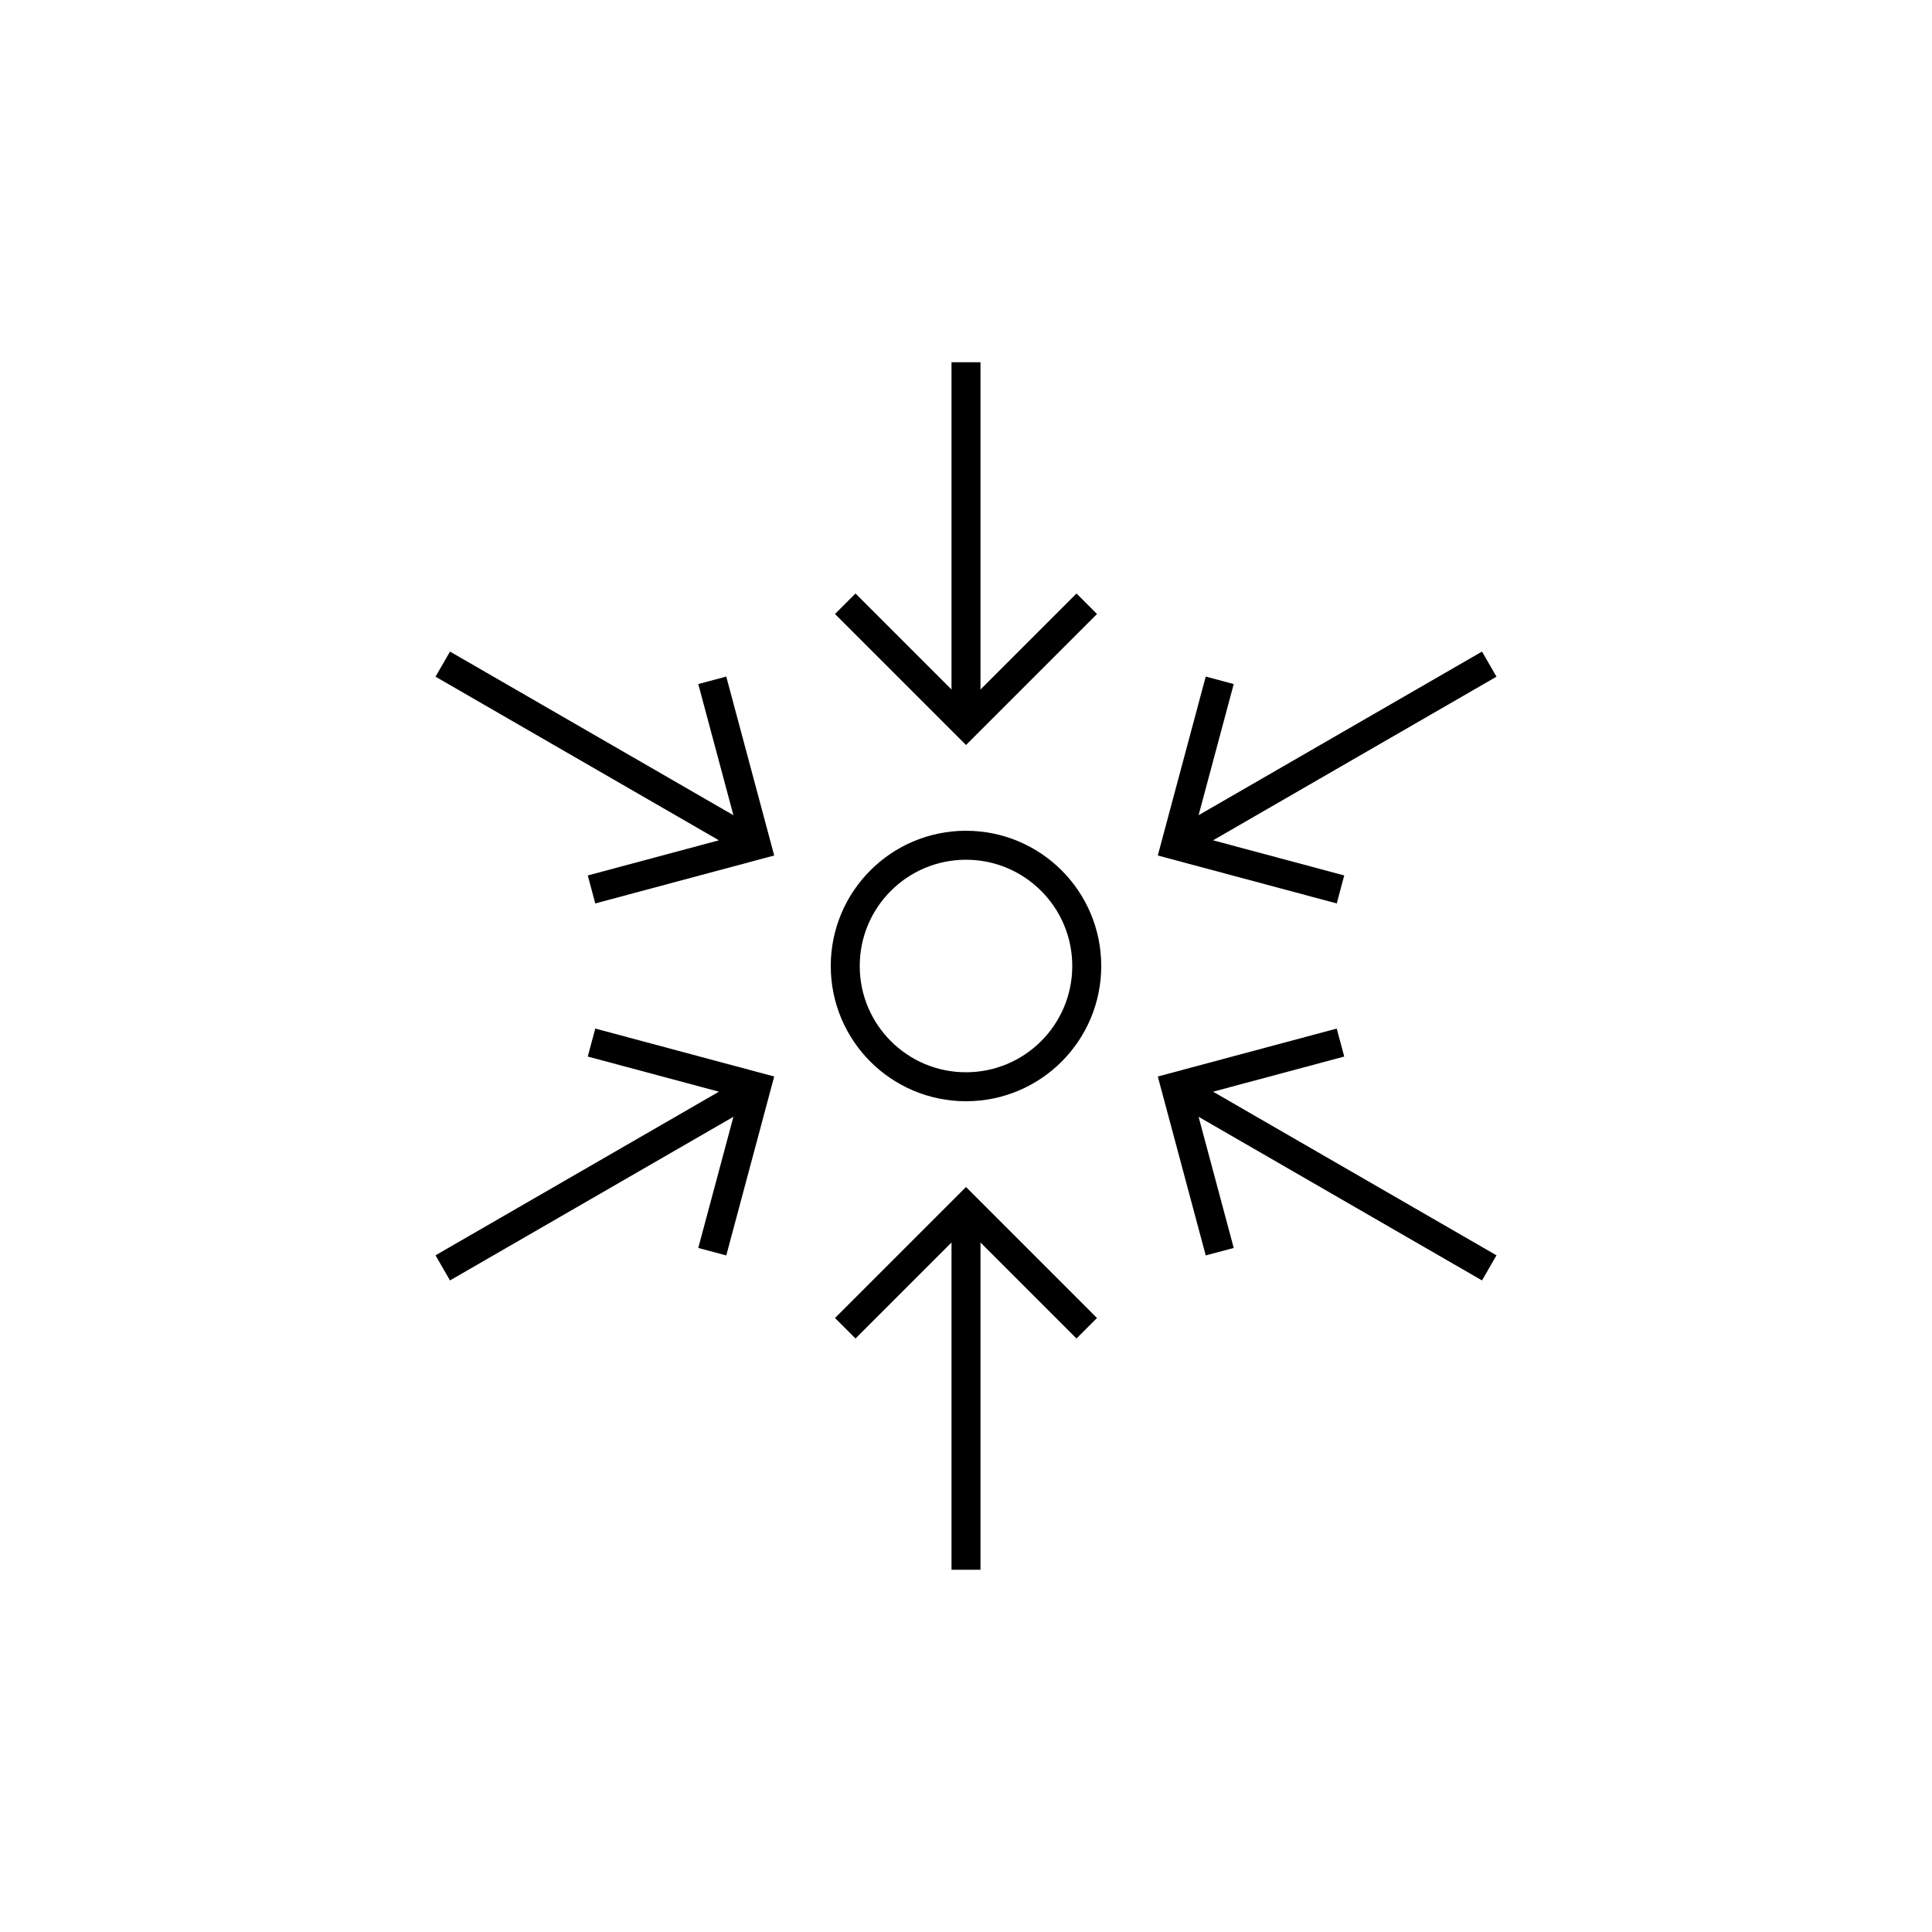 <?xml version="1.0" encoding="iso-8859-1"?>
<!-- Generator: Adobe Illustrator 24.1.2, SVG Export Plug-In . SVG Version: 6.00 Build 0)  -->
<svg version="1.1" xmlns="http://www.w3.org/2000/svg" xmlns:xlink="http://www.w3.org/1999/xlink" x="0px" y="0px"
	 viewBox="0 0 48 48" style="enable-background:new 0 0 48 48;" xml:space="preserve">
<g id="feedback--02">
	<g id="feedback_2_">
		<circle style="fill:none;stroke:#000000;stroke-width:0.72;stroke-linejoin:round;stroke-miterlimit:10;" cx="24" cy="24" r="3"/>
		<path style="fill:none;stroke:#000000;stroke-width:0.72;stroke-miterlimit:10;" d="M24,18V9 M21,15l3,3l3-3 M18.794,21L11,16.5
			 M14.696,22.098L18.794,21l-1.098-4.098 M18.794,27L11,31.5 M17.696,31.098L18.794,27l-4.098-1.098 M24,30v9 M27,33l-3-3l-3,3
			 M29.206,27L37,31.5 M33.304,25.902L29.206,27l1.098,4.098 M29.206,21L37,16.5 M30.304,16.902L29.206,21l4.098,1.098"/>
	</g>
</g>
<g id="Layer_1">
</g>
</svg>
